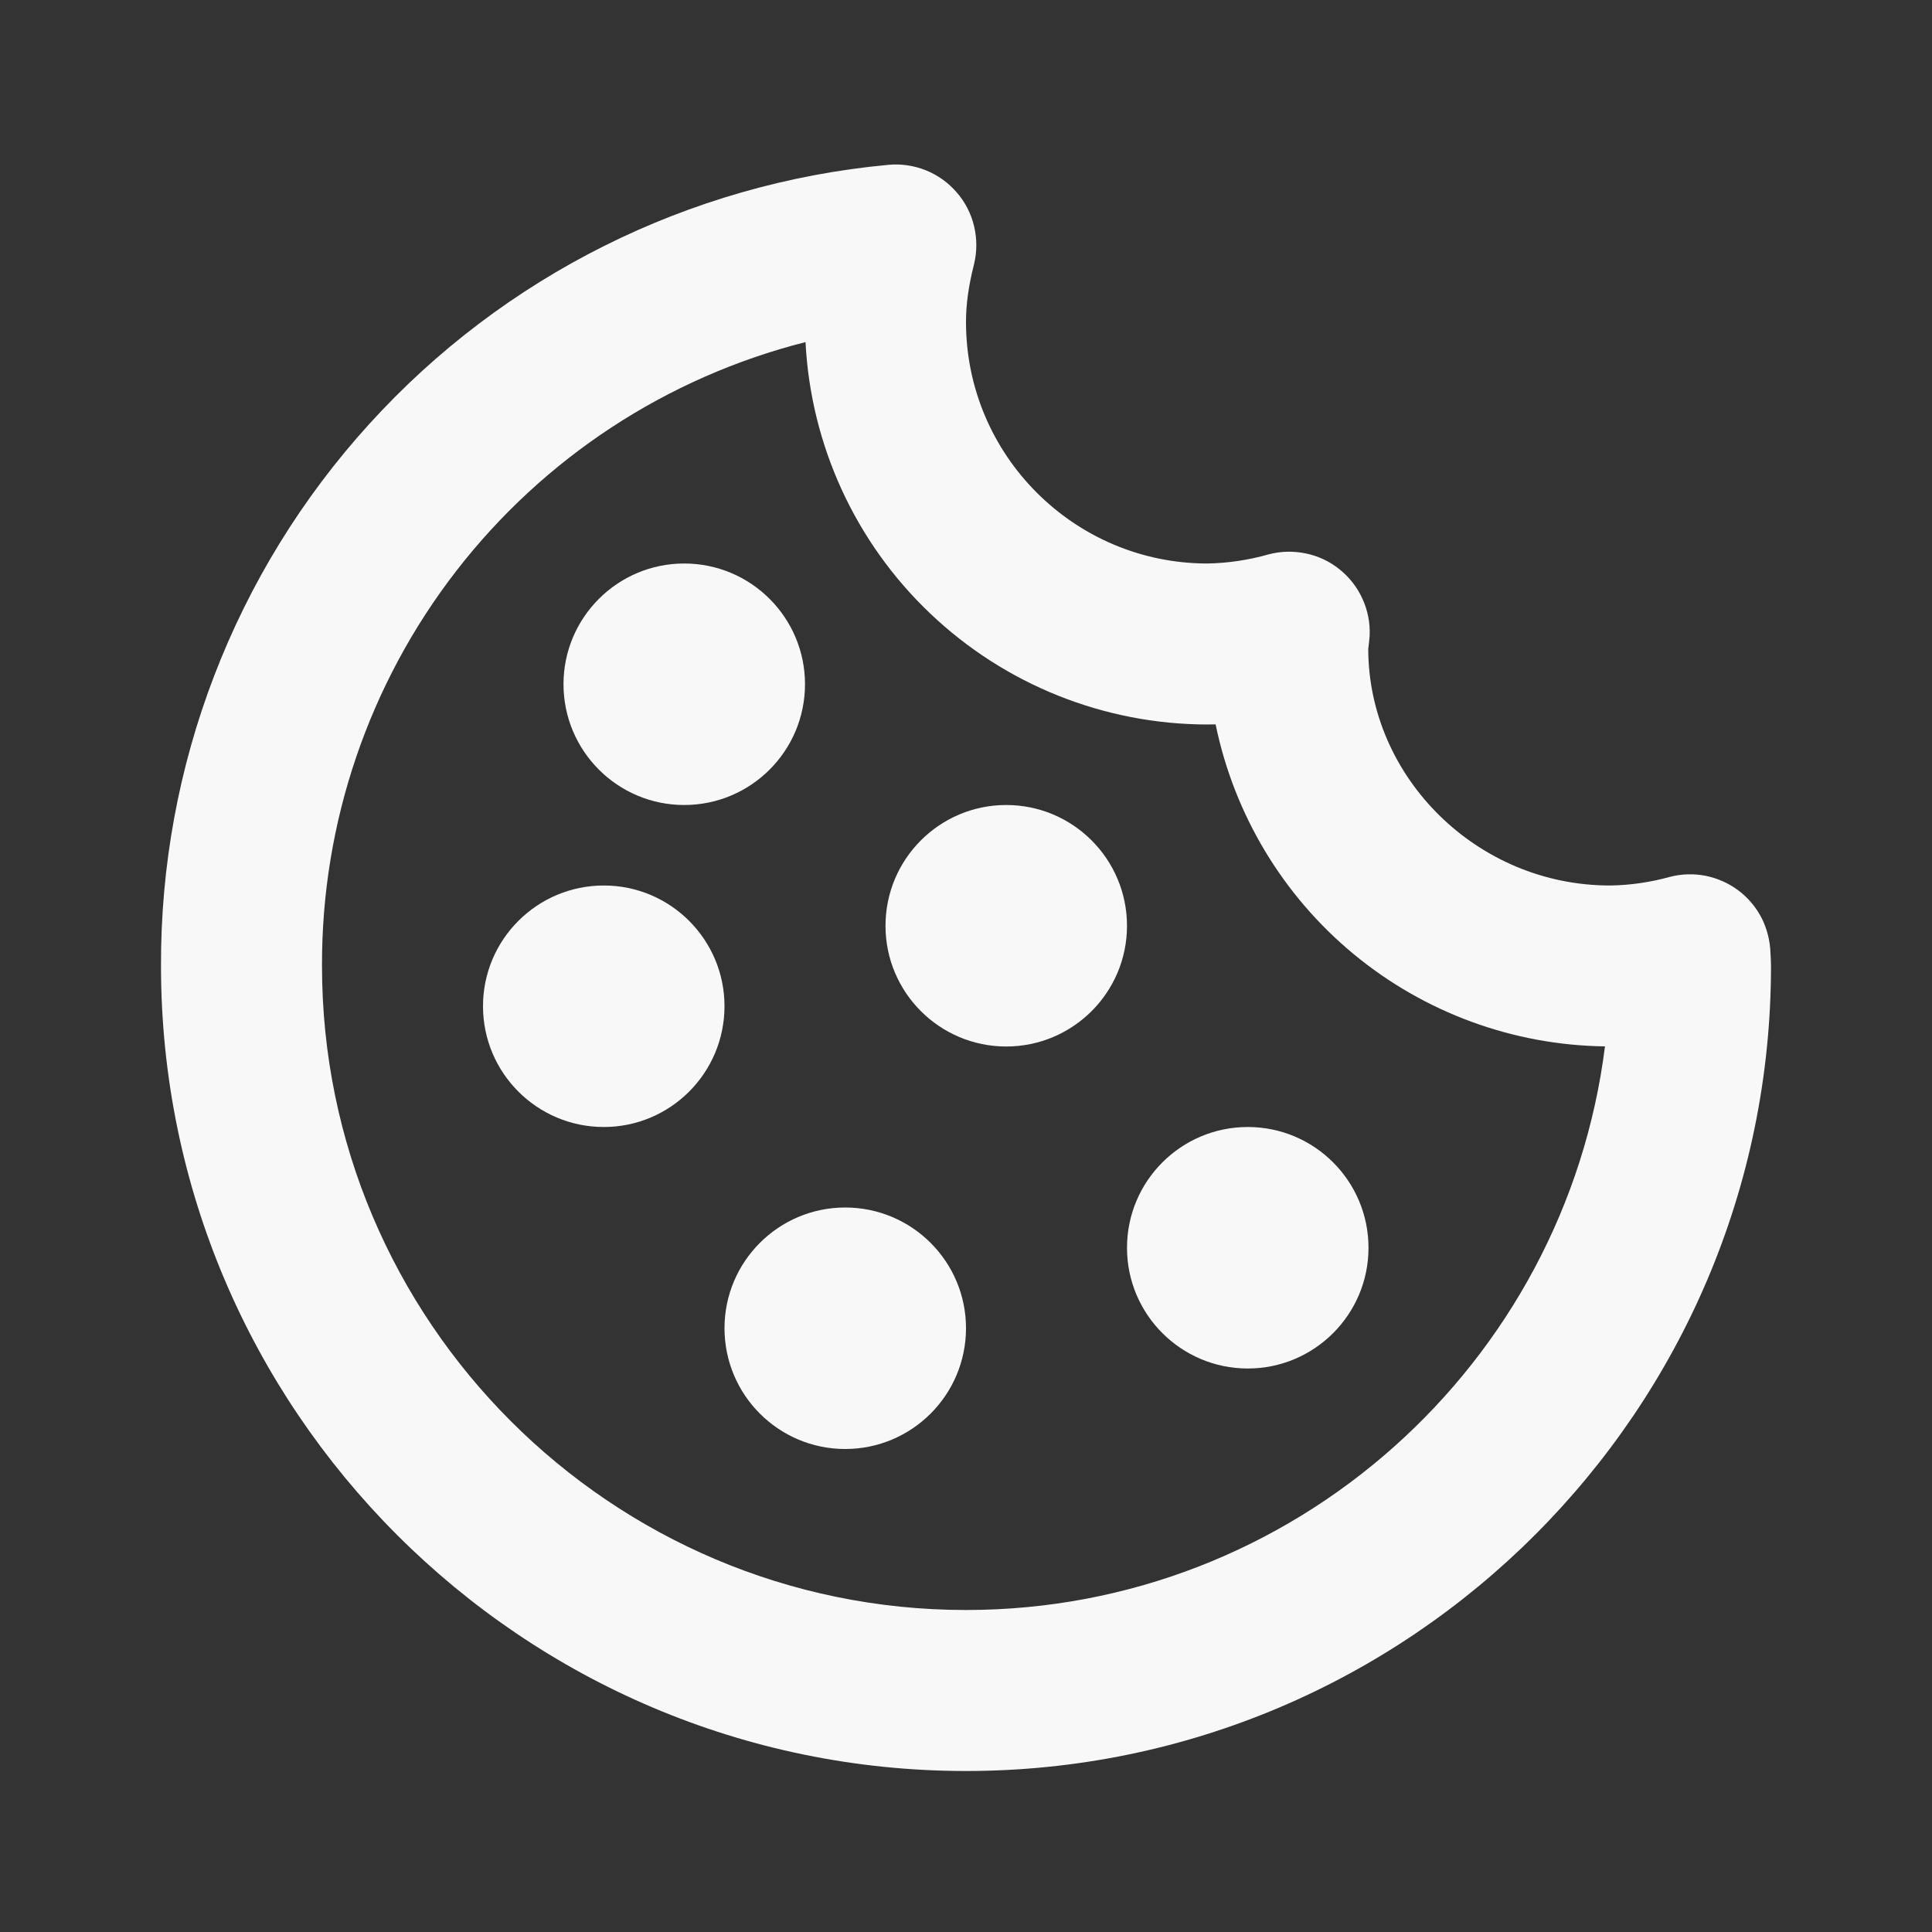 <svg width="15" height="15" viewBox="0 0 15 15" fill="none" xmlns="http://www.w3.org/2000/svg">
<rect x="0" y="0" width="15" height="15" fill="#333333" stroke="none"/>
<path d="M13.499 6.915C13.424 6.858 13.336 6.819 13.244 6.8C13.152 6.782 13.056 6.784 12.965 6.808C12.813 6.85 12.657 6.873 12.5 6.875C11.466 6.875 10.625 6.034 10.623 5.039C10.626 5.018 10.633 4.954 10.634 4.933C10.638 4.835 10.619 4.738 10.578 4.649C10.538 4.56 10.477 4.482 10.401 4.421C10.325 4.359 10.235 4.317 10.139 4.297C10.044 4.277 9.944 4.279 9.85 4.304C9.695 4.348 9.536 4.372 9.375 4.375C8.341 4.375 7.5 3.534 7.5 2.5C7.5 2.364 7.519 2.223 7.562 2.053C7.586 1.955 7.586 1.854 7.563 1.757C7.54 1.66 7.494 1.569 7.428 1.494C7.363 1.418 7.28 1.359 7.188 1.322C7.095 1.285 6.995 1.27 6.895 1.28C5.347 1.424 3.909 2.143 2.865 3.294C1.82 4.445 1.244 5.945 1.25 7.5C1.25 10.946 4.054 13.75 7.5 13.75C10.946 13.75 13.75 10.946 13.75 7.5C13.75 7.469 13.748 7.439 13.746 7.4C13.743 7.306 13.72 7.213 13.678 7.129C13.635 7.045 13.574 6.972 13.499 6.915ZM7.5 12.5C4.743 12.5 2.5 10.257 2.5 7.5C2.496 6.39 2.863 5.31 3.543 4.432C4.223 3.554 5.177 2.929 6.254 2.656C6.295 3.457 6.641 4.211 7.222 4.763C7.803 5.316 8.573 5.624 9.375 5.625L9.438 5.624C9.582 6.323 9.959 6.952 10.509 7.407C11.059 7.862 11.748 8.115 12.461 8.124C12.152 10.588 10.046 12.5 7.5 12.5Z" fill="#F8F8F8"/>
<path d="M7.812 8.125C8.33 8.125 8.75 7.705 8.75 7.188C8.75 6.67 8.33 6.25 7.812 6.25C7.295 6.25 6.875 6.67 6.875 7.188C6.875 7.705 7.295 8.125 7.812 8.125Z" fill="#F8F8F8"/>
<path d="M5.312 6.25C5.83 6.25 6.25 5.83 6.25 5.312C6.25 4.795 5.83 4.375 5.312 4.375C4.795 4.375 4.375 4.795 4.375 5.312C4.375 5.83 4.795 6.25 5.312 6.25Z" fill="#F8F8F8"/>
<path d="M4.688 8.75C5.205 8.75 5.625 8.33 5.625 7.812C5.625 7.295 5.205 6.875 4.688 6.875C4.17 6.875 3.75 7.295 3.75 7.812C3.75 8.33 4.17 8.75 4.688 8.75Z" fill="#F8F8F8"/>
<path d="M9.688 10.625C10.205 10.625 10.625 10.205 10.625 9.688C10.625 9.17 10.205 8.75 9.688 8.75C9.17 8.75 8.75 9.17 8.75 9.688C8.75 10.205 9.17 10.625 9.688 10.625Z" fill="#F8F8F8"/>
<path d="M6.562 11.25C7.08 11.25 7.5 10.83 7.5 10.312C7.5 9.795 7.08 9.375 6.562 9.375C6.045 9.375 5.625 9.795 5.625 10.312C5.625 10.83 6.045 11.25 6.562 11.25Z" fill="#F8F8F8"/>
</svg>
